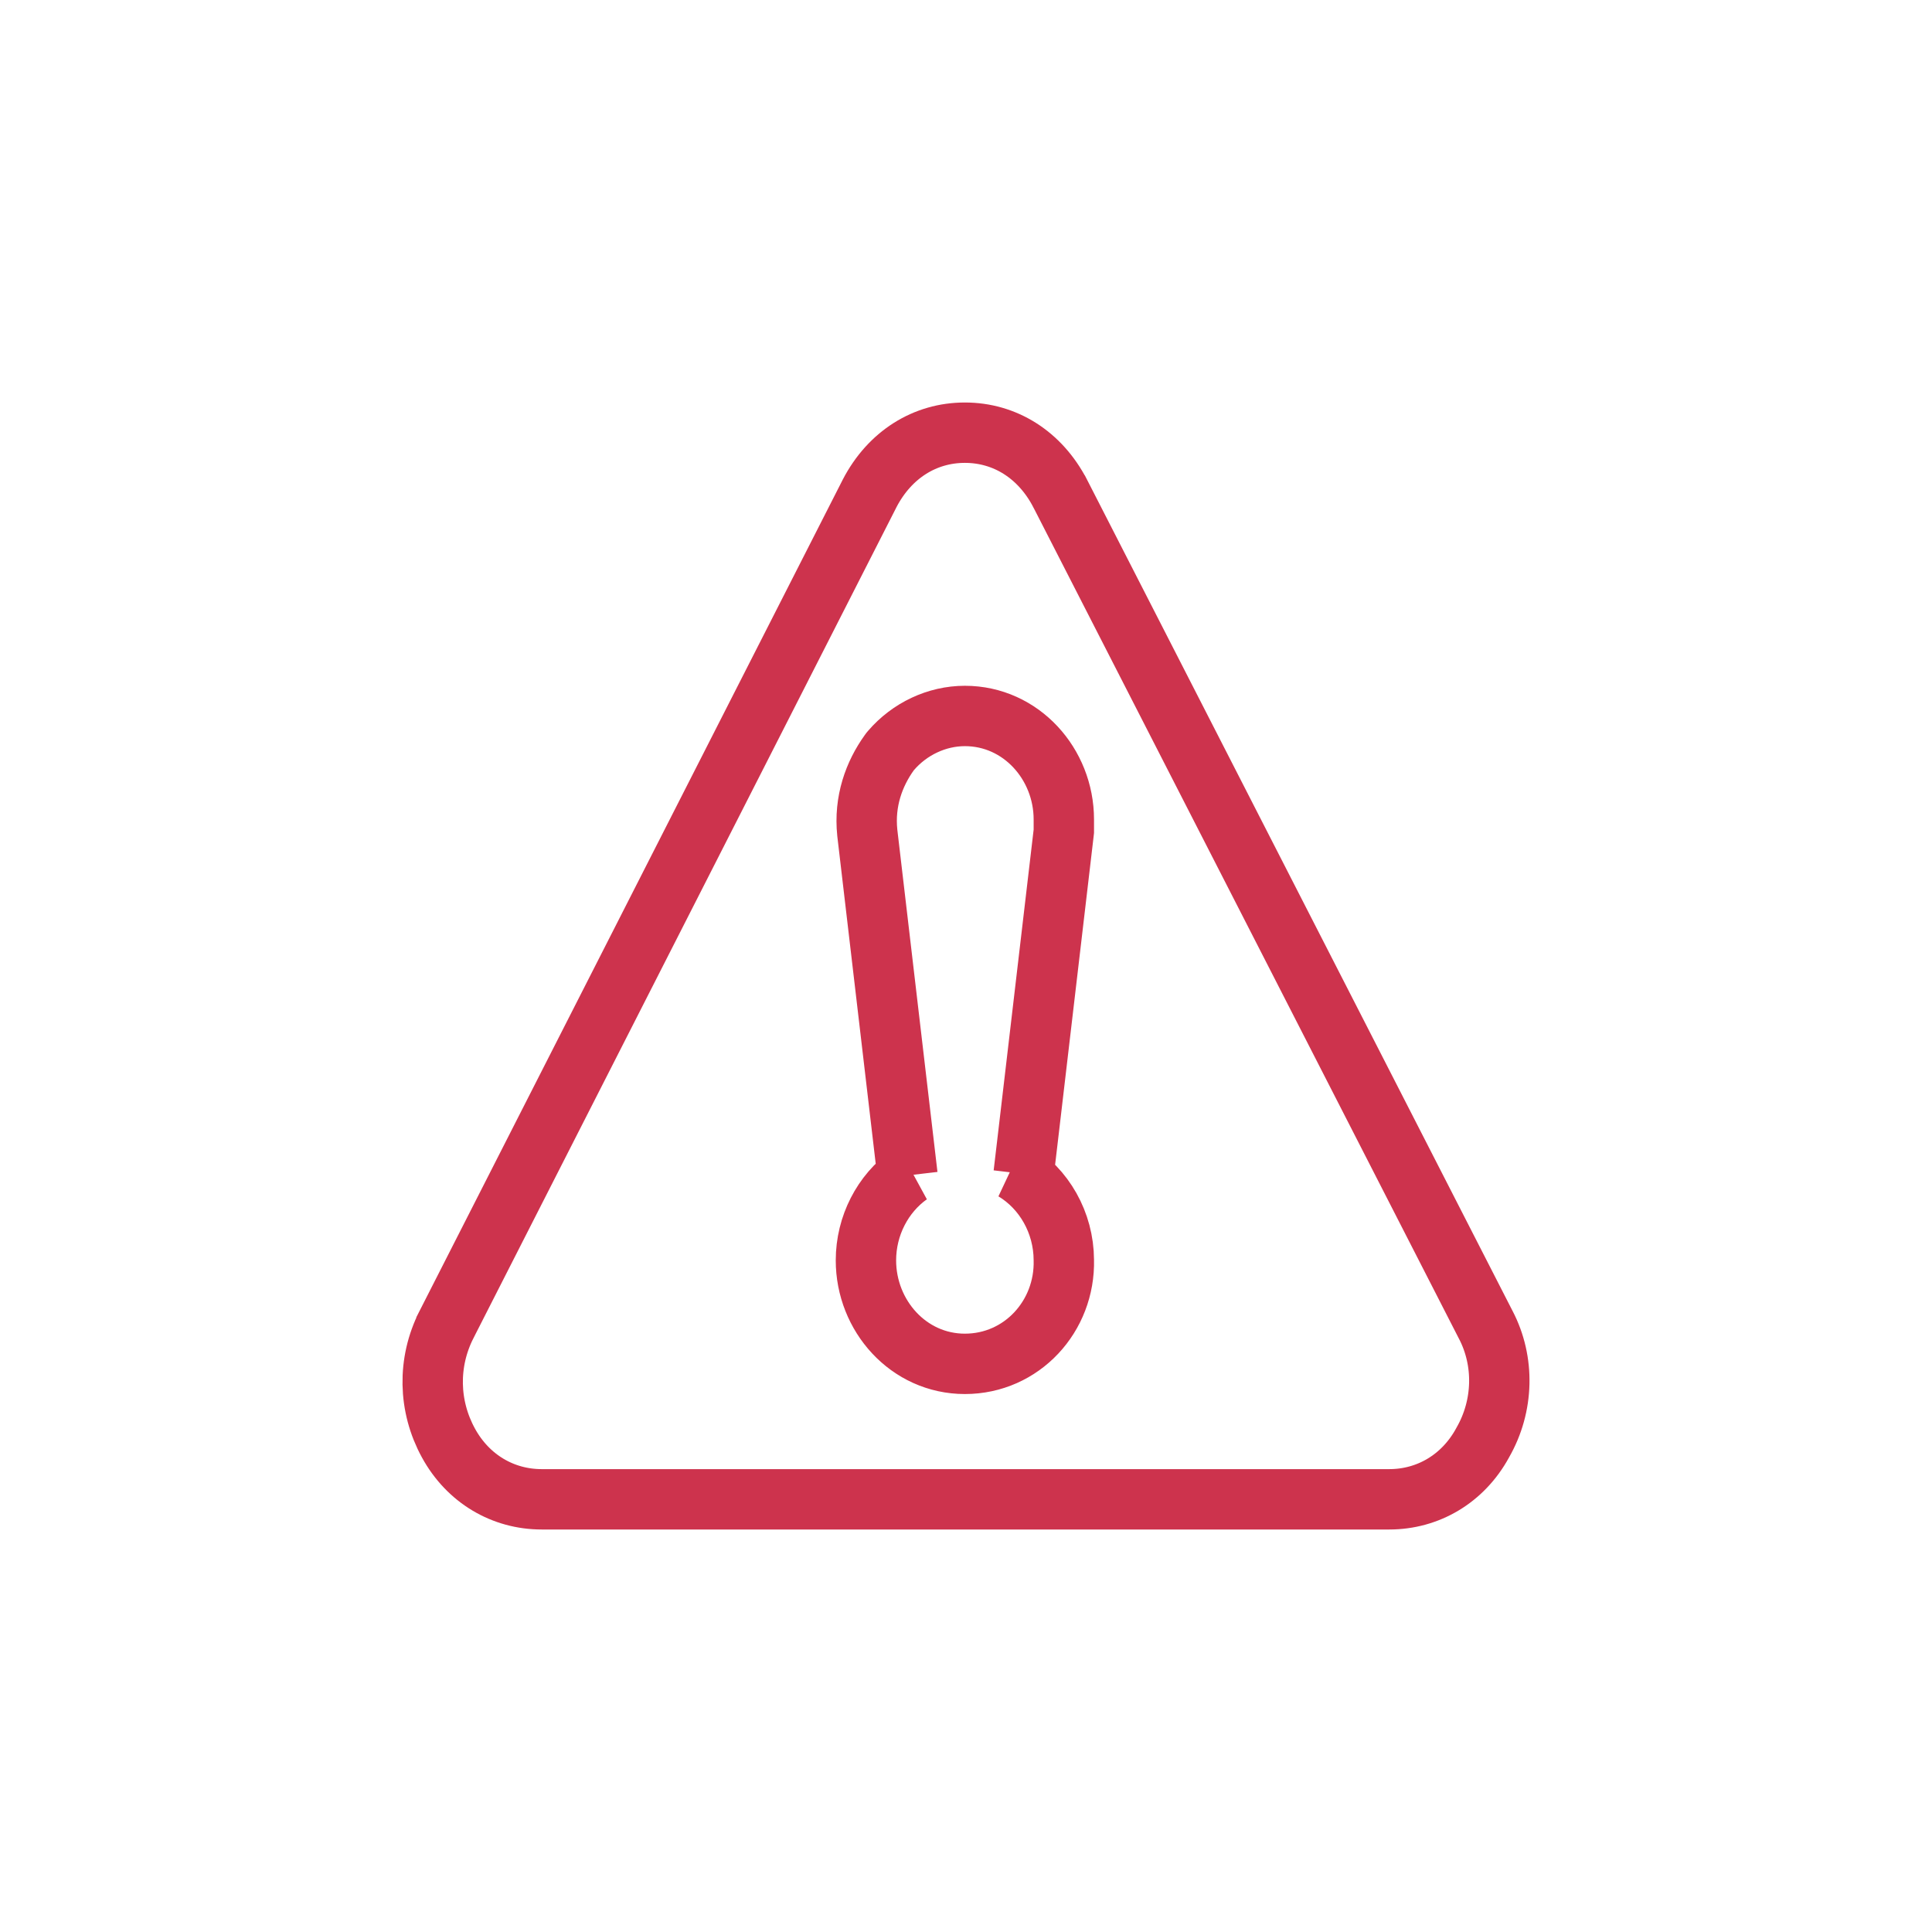 <svg width="96" height="96" viewBox="0 0 96 96" fill="none" xmlns="http://www.w3.org/2000/svg">
<path d="M73.823 65.823L73.823 65.823L73.828 65.832C74.767 67.632 74.726 69.852 73.68 71.675L73.673 71.688L73.666 71.701C72.688 73.489 70.949 74.5 69.032 74.5H26.915C24.999 74.5 23.26 73.489 22.282 71.701C21.28 69.872 21.233 67.696 22.185 65.819C22.185 65.818 22.186 65.818 22.186 65.817L43.209 24.52C43.21 24.518 43.21 24.517 43.211 24.515C44.212 22.589 45.959 21.5 47.944 21.5C49.93 21.5 51.677 22.589 52.678 24.517C52.679 24.518 52.679 24.519 52.68 24.52L73.823 65.823ZM44.274 37.291L44.233 37.339L44.195 37.391C43.428 38.454 42.933 39.819 43.095 41.375L43.096 41.385L43.097 41.395L44.864 56.462L45.092 58.407L45.185 58.37C43.865 59.31 43.028 60.9 43.028 62.628C43.028 65.374 45.142 67.769 47.944 67.769C50.775 67.769 52.931 65.401 52.861 62.606C52.853 60.75 51.88 59.056 50.382 58.159L50.864 58.33L51.084 56.462L52.851 41.395L52.861 41.307V41.22V41.219V41.218V41.216V41.215V41.214V41.213V41.212V41.211V41.21V41.209V41.208V41.207V41.206V41.204V41.203V41.202V41.201V41.2V41.199V41.198V41.197V41.196V41.195V41.194V41.193V41.191V41.19V41.189V41.188V41.187V41.186V41.185V41.184V41.183V41.182V41.181V41.18V41.179V41.178V41.177V41.176V41.175V41.173V41.172V41.171V41.17V41.169V41.168V41.167V41.166V41.165V41.164V41.163V41.162V41.161V41.16V41.159V41.158V41.157V41.156V41.155V41.154V41.153V41.152V41.151V41.15V41.149V41.148V41.147V41.146V41.145V41.144V41.143V41.142V41.141V41.14V41.139V41.138V41.137V41.136V41.135V41.134V41.133V41.132V41.13V41.13V41.129V41.127V41.127V41.126V41.125V41.124V41.123V41.122V41.121V41.12V41.119V41.118V41.117V41.116V41.115V41.114V41.113V41.112V41.111V41.11V41.109V41.108V41.107V41.106V41.105V41.104V41.103V41.102V41.101V41.1V41.099V41.098V41.097V41.096V41.095V41.094V41.093V41.092V41.091V41.09V41.089V41.088V41.087V41.086V41.085V41.084V41.084V41.083V41.081V41.081V41.08V41.079V41.078V41.077V41.076V41.075V41.074V41.073V41.072V41.071V41.07V41.069V41.068V41.067V41.066V41.065V41.064V41.063V41.062V41.062V41.061V41.06V41.059V41.058V41.057V41.056V41.055V41.054V41.053V41.052V41.051V41.05V41.049V41.048V41.047V41.046V41.045V41.044V41.044V41.043V41.042V41.041V41.04V41.039V41.038V41.037V41.036V41.035V41.034V41.033V41.032V41.031V41.031V41.03V41.029V41.028V41.027V41.026V41.025V41.024V41.023V41.022V41.021V41.02V41.019V41.018V41.017V41.017V41.016V41.015V41.014V41.013V41.012V41.011V41.01V41.009V41.008V41.007V41.006V41.005V41.005V41.004V41.003V41.002V41.001V41V40.999V40.998V40.997V40.996V40.995V40.994V40.993V40.992V40.992V40.991V40.99V40.989V40.988V40.987V40.986V40.985V40.984V40.983V40.982V40.981V40.981V40.98V40.979V40.978V40.977V40.976V40.975V40.974V40.973V40.972V40.971V40.97V40.969V40.969V40.968V40.967V40.966V40.965V40.964V40.963V40.962V40.961V40.96V40.959V40.959V40.958V40.957V40.956V40.955V40.954V40.953V40.952V40.951V40.95V40.949V40.948V40.947V40.947V40.946V40.945V40.944V40.943V40.942V40.941V40.94V40.939V40.938V40.937V40.936V40.935V40.934V40.934V40.933V40.932V40.931V40.93V40.929V40.928V40.927V40.926V40.925V40.924V40.923V40.922V40.922V40.921V40.92V40.919V40.918V40.917V40.916V40.915V40.914V40.913V40.912V40.911V40.91V40.91V40.909V40.908V40.907V40.906V40.905V40.904V40.903V40.902V40.901V40.9V40.899V40.898V40.897V40.896V40.895V40.895V40.894V40.893V40.892V40.891V40.89V40.889V40.888V40.887V40.886V40.885V40.884V40.883V40.882V40.881V40.88V40.88V40.879V40.878V40.877V40.876V40.875V40.874V40.873V40.872V40.871V40.87V40.869V40.868V40.867V40.866V40.865V40.864V40.863V40.862V40.861V40.861V40.859V40.859V40.858V40.857V40.856V40.855V40.854V40.853V40.852V40.851V40.85V40.849V40.848V40.847V40.846V40.845V40.844V40.843V40.842V40.841V40.84V40.839V40.838V40.837V40.836V40.835V40.834V40.833V40.832V40.831V40.831V40.83V40.828V40.828V40.827V40.825V40.825V40.824V40.823V40.822V40.821V40.82V40.819V40.818V40.817V40.816V40.815V40.814V40.813V40.812V40.811V40.81V40.809V40.808V40.807V40.806V40.805V40.804V40.803V40.802V40.801V40.8V40.799V40.798V40.797V40.796V40.795V40.794V40.793V40.791V40.791V40.789V40.788V40.788V40.786V40.785V40.784V40.783V40.782V40.781V40.78V40.779V40.778V40.777V40.776V40.775V40.774V40.773V40.772V40.771V40.77V40.769V40.768V40.767V40.766V40.765V40.764V40.763V40.762V40.761V40.76V40.758V40.757V40.756V40.755V40.754V40.753V40.752V40.751V40.75V40.749V40.748V40.747V40.746V40.745V40.744V40.742V40.741V40.74V40.739V40.738V40.737V40.736V40.735V40.734V40.733V40.732V40.731V40.73V40.728V40.727V40.726V40.725V40.724V40.723V40.722V40.721V40.72V40.719V40.718C52.861 37.972 50.746 35.576 47.944 35.576C46.546 35.576 45.194 36.221 44.274 37.291Z" stroke="#CD334D" stroke-width="3"/>
</svg>
